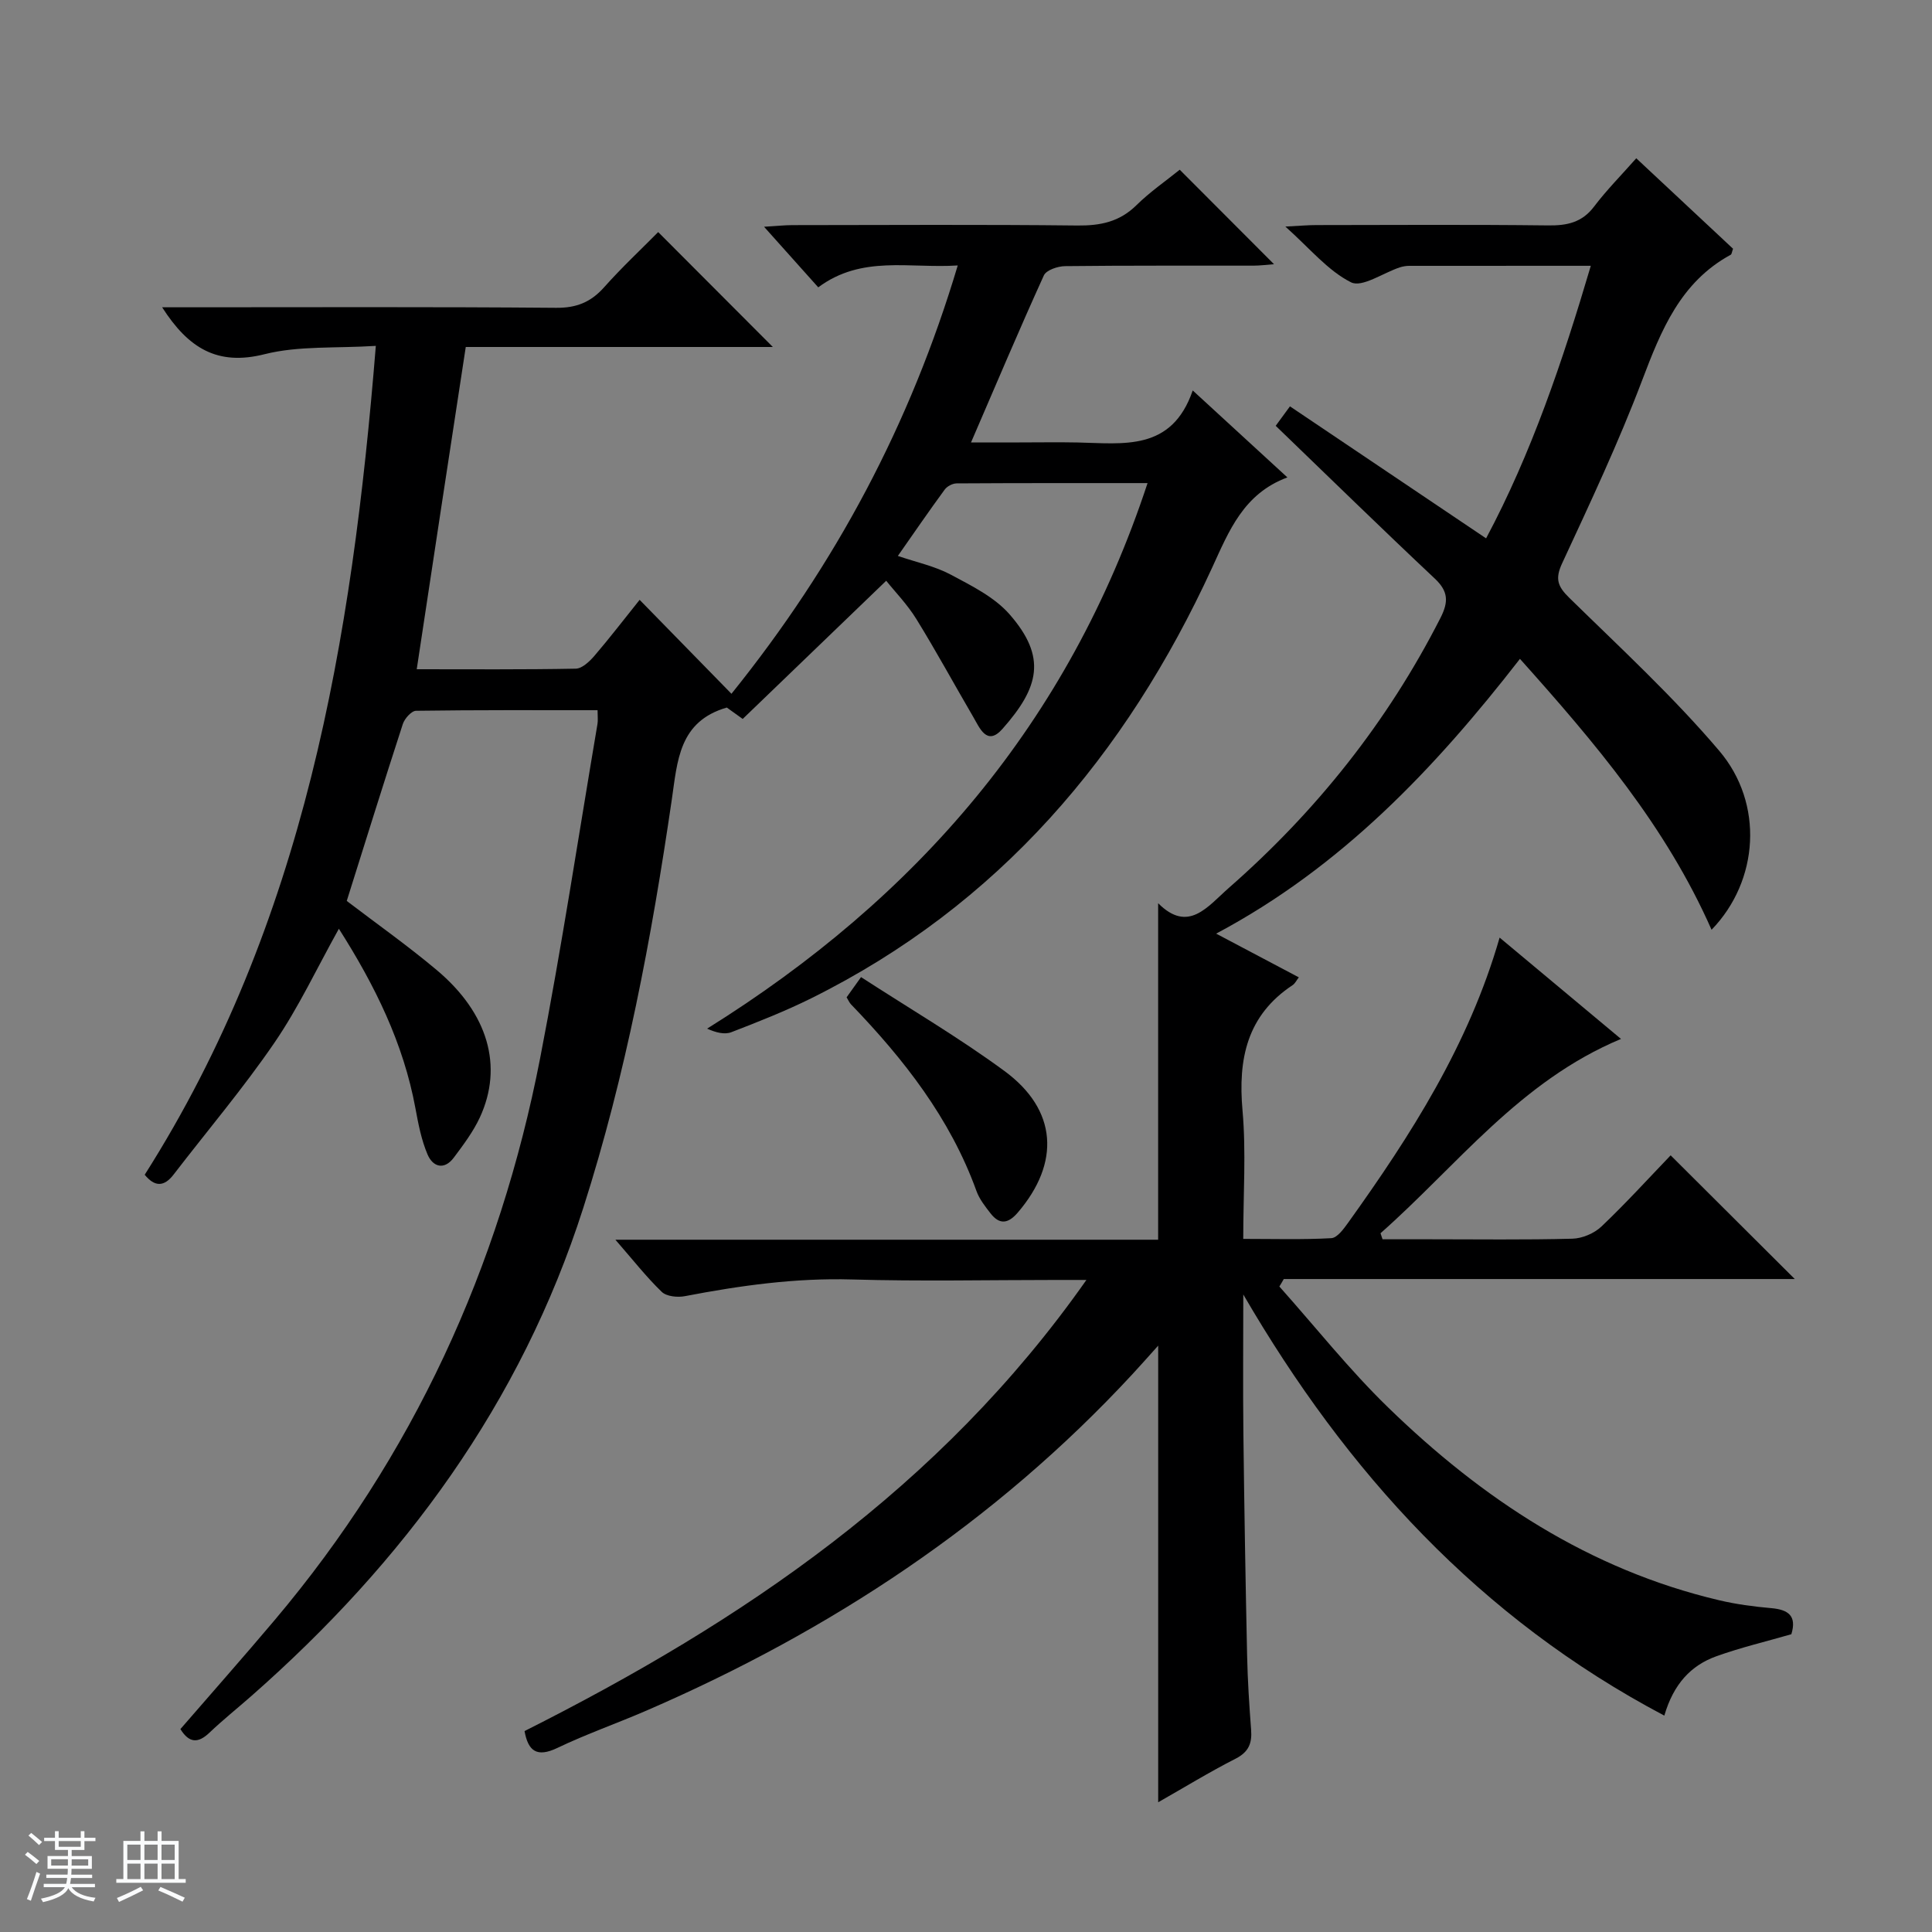 <svg enable-background="new 0 0 400 400" viewBox="0 0 400 400" xmlns="http://www.w3.org/2000/svg"><rect x="0" y="0" width="400" height="400" fill="#808080" stroke="none"/><path d="m5.17 384 .56-.58c.85.61 1.65 1.24 2.4 1.87l-.59.64c-.84-.73-1.63-1.38-2.37-1.93m1.22 9.53-.82-.34c.71-1.76 1.37-3.64 1.98-5.63.24.13.5.25.76.36-.6 1.67-1.24 3.54-1.92 5.61m-.5-13.5.57-.54c.56.44 1.31 1.06 2.26 1.87l-.64.64c-.68-.66-1.41-1.32-2.19-1.97m3.25.46h2.24v-1.36h.77v1.36h4.57v-1.36h.76v1.36h2.28v.69h-2.28v1.84h-2.64v1.26h4.18v2.64h-4.21c0 .45-.02.86-.05 1.21h4.32v.69h-4.38c-.04.34-.1.75-.19 1.22h5.15v.69h-4.82c.87 1.19 2.51 1.92 4.93 2.19-.17.31-.3.57-.37.76-2.77-.49-4.52-1.41-5.26-2.76-.56 1.26-2.3 2.23-5.24 2.9-.12-.24-.26-.48-.43-.72 2.73-.55 4.38-1.34 4.96-2.38h-4.38v-.69h4.65c.1-.38.17-.79.21-1.22h-4.32v-.69h4.4c.03-.34.05-.75.05-1.21h-4.2v-2.64h4.23v-1.26h-2.69v-1.84h-2.24zm1.46 4.46v1.29h3.45c.01-.4.02-.57.01-.53v-.32-.45h-3.46zm1.55-2.59h4.57v-1.19h-4.57zm6.11 2.59h-3.42v.77c-.01.19-.01.37-.02.53h3.44z" fill="#fafbfc"/><path d="m32.63 379.16h.82v1.98h3.54v7.89h1.46v.78h-14.37v-.78h1.46v-7.89h3.54v-1.98h.82v1.98h2.73zm-3.49 11.48.5.73c-1.61.82-3.28 1.63-5 2.41-.13-.27-.28-.55-.44-.82 1.75-.72 3.4-1.49 4.94-2.32m-2.78-5.55h2.73v-3.18h-2.73zm0 3.95h2.73v-3.2h-2.73zm3.54-3.95h2.73v-3.18h-2.73zm0 3.95h2.73v-3.2h-2.73zm7.89 4.68c-1.84-.92-3.51-1.7-5.02-2.32l.45-.73c1.89.8 3.57 1.55 5.04 2.23zm-1.62-11.81h-2.73v3.18h2.73zm-2.73 7.13h2.73v-3.2h-2.73v3.19z" fill="#fafbfc"/><g fill="#000001"><path d="m264.88 266.36c7.47 8.37 14.47 17.22 22.5 25.02 19.48 18.94 41.65 33.59 68.53 39.93 3.54.84 7.19 1.32 10.82 1.64 3.5.31 5.32 1.57 4.15 5.4-5.12 1.48-10.42 2.73-15.52 4.56-5.27 1.89-8.87 5.74-10.78 12.29-38.3-20.23-65.75-50.36-87.17-87.19 0 9.59-.09 19.19.02 28.78.18 15.31.44 30.62.77 45.93.11 5.15.44 10.29.83 15.42.21 2.78-.49 4.58-3.2 5.97-5.44 2.77-10.67 5.98-16.04 9.03 0-31.53 0-62.66 0-94.54-1.96 2.17-3.63 4.08-5.36 5.94-28.38 30.65-62.45 53.11-100.61 69.63-6.1 2.64-12.41 4.84-18.4 7.71-4.28 2.05-6.07.66-6.82-3.48 45-22.65 86.01-50.24 116.33-93.4-2.88 0-4.45 0-6.03 0-14.17 0-28.34.31-42.49-.1-11.75-.34-23.18 1.26-34.63 3.46-1.52.29-3.79.06-4.78-.9-3.18-3.07-5.92-6.58-9.59-10.79h112.37c0-23.53 0-46.39 0-69.67 6.26 6.27 10.22.7 14.66-3.19 18.1-15.87 32.83-34.35 43.78-55.85 1.71-3.36 1.66-5.52-1.17-8.18-11.03-10.37-21.86-20.95-32.93-31.62.74-1.01 1.59-2.18 2.95-4.03 13.53 9.1 26.87 18.08 40.61 27.33 9.39-17.6 15.82-36.62 21.68-56.43-12.97 0-25.29 0-37.6.01-.65 0-1.34.12-1.96.32-3.44 1.14-7.81 4.23-10.08 3.09-4.81-2.41-8.53-7.02-13.6-11.54 2.92-.15 4.66-.31 6.4-.31 16-.02 32-.12 47.99.07 3.93.05 7.03-.59 9.54-3.92 2.6-3.43 5.66-6.51 8.72-9.98 7.31 6.84 13.72 12.83 20.04 18.73-.25.67-.27 1.12-.48 1.24-10.41 5.67-14.4 15.61-18.35 26.02-4.88 12.87-10.76 25.37-16.56 37.87-1.49 3.21-.94 4.77 1.48 7.14 10.57 10.36 21.52 20.45 31.07 31.7 9.25 10.9 8.22 26.88-1.61 37.03-9.44-21.42-24.09-38.68-39.67-56.09-17.63 22.7-36.94 43.08-62.9 56.89 6.14 3.25 11.55 6.11 17.12 9.05-.49.62-.78 1.28-1.29 1.61-9.46 6.27-11.32 15.28-10.37 25.95.76 8.57.15 17.26.15 26.59 6.38 0 12.32.18 18.23-.15 1.23-.07 2.56-1.91 3.48-3.19 12.99-18.13 24.97-36.82 31.37-59.04 8.46 7.06 16.58 13.84 25.13 20.98-20.98 8.75-33.93 26.23-49.79 40.23.14.42.28.83.42 1.25h9.8c9.83 0 19.67.14 29.49-.12 2.06-.05 4.53-1.1 6.03-2.52 5.04-4.79 9.73-9.95 14.33-14.74 8.78 8.75 17.03 16.97 25.7 25.61-35.33 0-70.56 0-105.8 0-.29.53-.6 1.04-.91 1.55z"/><path d="m86.28 138.56c11.03 0 21.98.09 32.93-.12 1.32-.03 2.85-1.49 3.86-2.66 3.14-3.66 6.07-7.49 9.36-11.59 6.33 6.47 12.52 12.81 19.01 19.45 21.67-26.92 37.04-55.87 46.85-88.68-10.06.65-19.85-2.18-28.88 4.53-3.59-4.01-6.98-7.81-11.22-12.54 2.56-.15 4.22-.34 5.88-.34 19.66-.02 39.33-.14 58.99.08 4.76.05 8.71-.75 12.21-4.19 2.81-2.77 6.11-5.04 8.98-7.36 6.55 6.56 12.88 12.91 19.52 19.56-1.5.11-2.88.3-4.27.3-13 .02-26-.05-38.99.1-1.52.02-3.89.82-4.39 1.92-5.08 11.17-9.85 22.47-15.08 34.58h10.04c4 0 8-.07 12 .01 9.48.19 19.52 1.9 23.86-10.77 6.91 6.35 12.98 11.92 19.6 18-9.1 3.39-12.09 11.09-15.6 18.73-17.84 38.81-44.17 69.86-83.01 89.13-5.35 2.65-10.93 4.85-16.5 7-1.42.55-3.23.08-5.03-.73 43.53-27.14 74.87-63.43 91.19-112.95-13.67 0-26.61-.02-39.54.06-.83.01-1.95.59-2.45 1.27-3.23 4.4-6.32 8.91-9.71 13.75 3.87 1.32 7.64 2.11 10.91 3.85 4.33 2.31 9.07 4.65 12.21 8.23 7.78 8.89 6.13 15.16-1.47 23.74-3.22 3.63-4.7-.2-6.07-2.54-3.93-6.72-7.65-13.58-11.74-20.2-1.9-3.08-4.49-5.73-6.25-7.94-9.95 9.58-19.73 19-29.71 28.61-1.41-1.02-2.53-1.82-3.29-2.36-9.94 2.87-10.22 11.07-11.39 19.05-4.18 28.59-9.51 56.97-18.33 84.55-12.93 40.45-37.14 73.29-68.74 101.07-2.88 2.53-5.87 4.92-8.64 7.56-2.33 2.22-4.18 2.24-6.03-.73 6.49-7.5 13.09-14.95 19.51-22.56 28.62-33.91 46.54-72.97 54.97-116.35 4.46-22.96 7.96-46.11 11.87-69.18.13-.77.02-1.59.02-2.86-12.66 0-25.12-.06-37.58.12-.95.01-2.37 1.61-2.74 2.74-3.95 12.14-7.74 24.33-11.61 36.63 5.99 4.57 12.52 9.18 18.62 14.3 10.66 8.95 13.82 19.94 8.95 30.5-1.38 2.98-3.42 5.69-5.4 8.34-2 2.67-4.35 1.92-5.44-.65-1.28-3-1.91-6.32-2.51-9.56-2.48-13.45-8.36-25.4-15.85-37.17-4.56 8.18-8.34 16.29-13.33 23.58-6.46 9.44-13.9 18.22-20.88 27.3-2.02 2.63-3.95 2.54-5.99.05 33.04-52.03 42.91-110.41 47.85-171.61-8.35.53-15.98-.05-23.02 1.72-9.76 2.47-15.79-1.22-21.22-9.71h5.56c25.33 0 50.66-.11 75.99.11 4.24.04 7.21-1.17 9.96-4.26 3.62-4.07 7.62-7.81 11.19-11.42 8.08 8.1 15.8 15.84 23.74 23.79-21.11 0-42.31 0-63.58 0-3.44 22.36-6.75 44.26-10.15 66.72z"/><path d="m175.28 206.48c.81-1.13 1.64-2.3 2.99-4.18 10.05 6.52 20.23 12.49 29.69 19.44 10.96 8.05 11.6 18.99 2.76 29.31-2 2.33-3.78 2.56-5.65.15-1.12-1.44-2.31-2.95-2.91-4.63-5.44-15.05-15.03-27.28-25.96-38.62-.34-.35-.53-.83-.92-1.47z"/></g></svg>